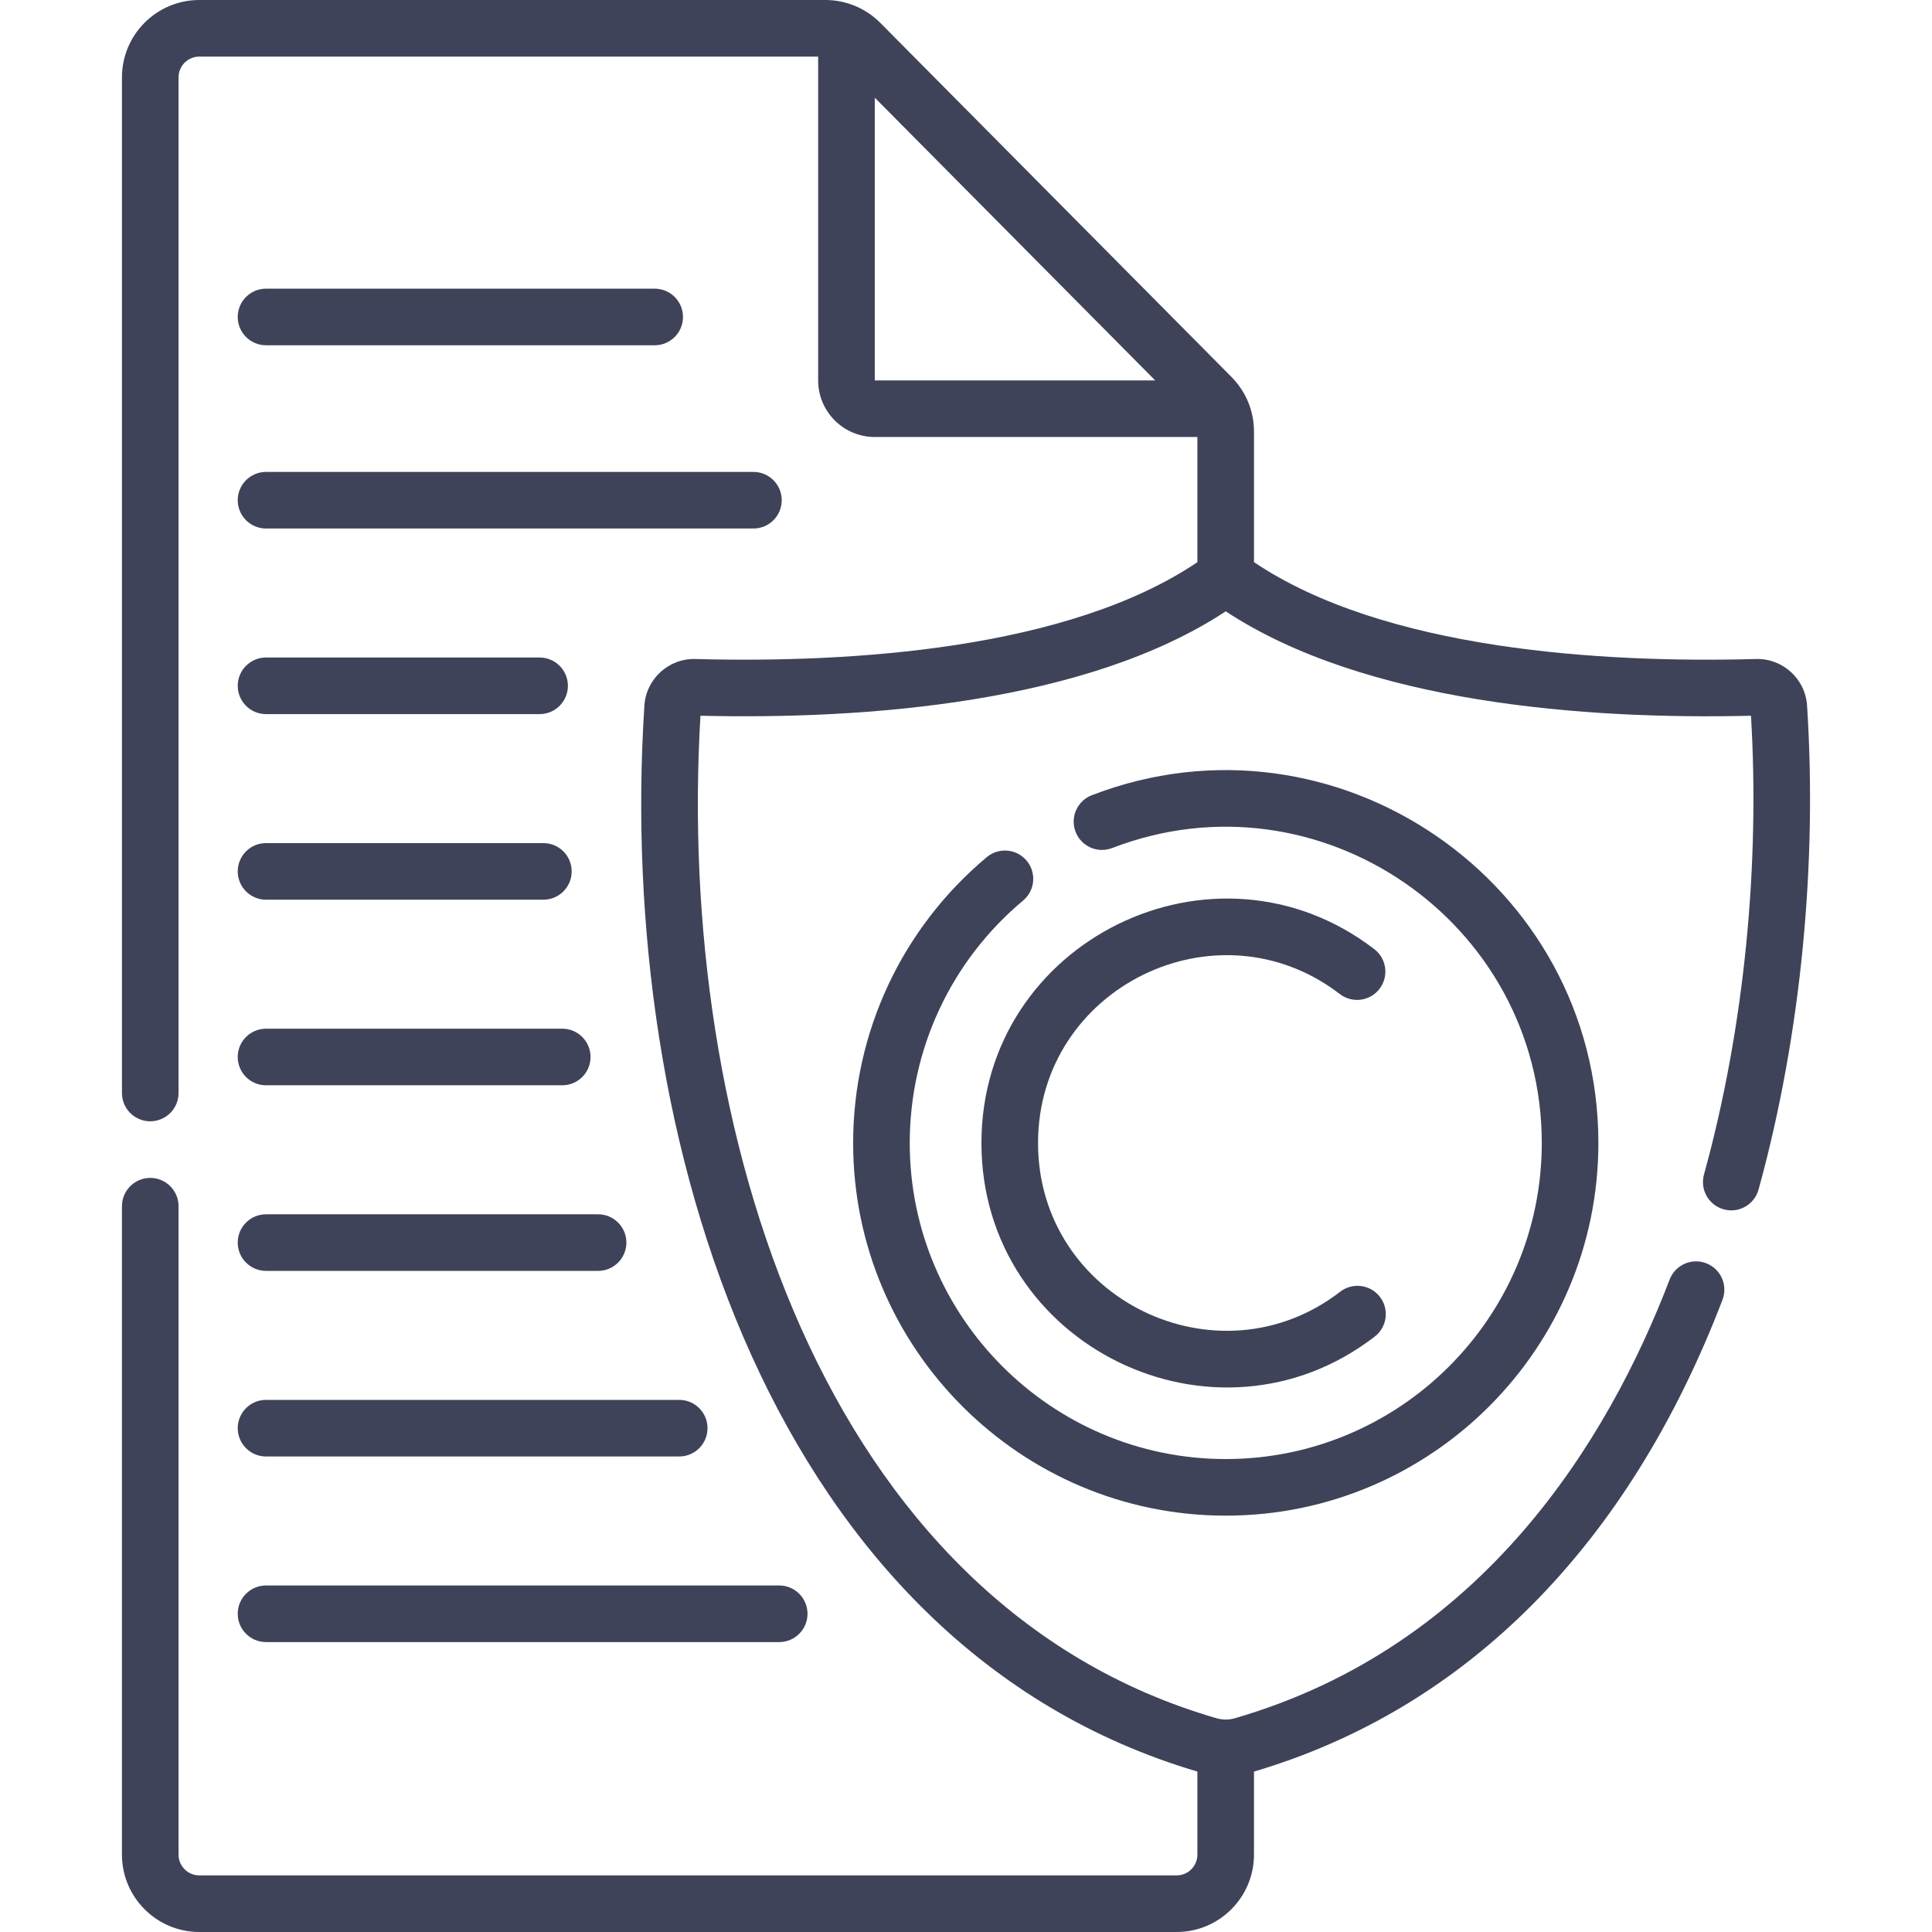 <?xml version="1.0"?>
<svg xmlns="http://www.w3.org/2000/svg" xmlns:xlink="http://www.w3.org/1999/xlink" xmlns:svgjs="http://svgjs.com/svgjs" version="1.1" width="512" height="512" x="0" y="0" viewBox="0 0 512 512" style="enable-background:new 0 0 512 512" xml:space="preserve" class=""><g><path xmlns="http://www.w3.org/2000/svg" d="m478.887 186.952c-.46-7.046-6.461-12.512-13.517-12.31-41.244 1.132-98.668-2.523-133.051-25.669v-34.623c0-5.31-2.059-10.507-5.942-14.432l-93.078-93.847c-3.888-3.925-9.159-6.071-14.559-6.071h-165.921c-11.304 0-20.5 9.196-20.5 20.5v269.157c0 4.142 3.358 7.5 7.5 7.5s7.5-3.358 7.5-7.5v-269.157c0-3.033 2.467-5.5 5.5-5.5h164.002v85.82c0 8.266 6.725 14.99 14.99 14.99h85.507v33.176c-34.257 23.084-91.577 26.783-133.029 25.656-7.064-.197-13.058 5.265-13.516 12.313-7.479 115.428 34.125 249.325 146.545 282.527v22.018c0 3.033-2.467 5.5-5.5 5.5h-259c-3.033 0-5.5-2.467-5.5-5.5v-171.843c0-4.142-3.358-7.5-7.5-7.5s-7.5 3.358-7.5 7.5v171.843c0 11.304 9.196 20.5 20.5 20.5h259c11.304 0 20.5-9.196 20.5-20.5v-22.013c56.288-16.636 99.212-59.842 124.161-125.031 1.48-3.869-.455-8.205-4.324-9.685-3.866-1.481-8.205.455-9.685 4.324-16.275 42.526-49.48 97.217-115.243 116.266-1.555.451-3.238.45-4.798-.001-104.811-30.332-143.277-156.818-136.797-265.679 43.937 1.048 102.332-3.381 139.197-27.67 36.849 24.246 95.111 28.734 139.198 27.67 2.356 39.193-1.639 82.398-12.453 121.586-1.102 3.993 1.242 8.123 5.235 9.225 3.991 1.1 8.123-1.242 9.225-5.235 11.446-41.477 15.539-87.135 12.853-128.305zm-247.065-86.132v-74.935c5.086 5.128 51.665 52.092 74.312 74.927z" fill="#3f4359" data-original="#000000" style="" class=""/><path xmlns="http://www.w3.org/2000/svg" d="m261.507 227.148c-22.507 18.832-35.415 46.448-35.415 75.766 0 54.45 44.298 98.748 98.748 98.748s98.748-44.298 98.748-98.748c0-69.196-69.704-117.049-134.251-92.17-3.865 1.489-5.791 5.83-4.301 9.695s5.831 5.79 9.695 4.301c54.807-21.123 113.856 19.584 113.856 78.174 0 46.179-37.569 83.748-83.748 83.748s-83.748-37.569-83.748-83.748c0-24.865 10.95-48.288 30.041-64.262 3.177-2.658 3.597-7.388.939-10.565-2.656-3.176-7.386-3.597-10.564-.939z" fill="#3f4359" data-original="#000000" style="" class=""/><path xmlns="http://www.w3.org/2000/svg" d="m355.071 263.435c3.285 2.523 7.994 1.904 10.517-1.381 2.522-3.286 1.904-7.994-1.381-10.517-42.351-32.52-104.115-2.241-104.115 51.377 0 53.734 61.952 83.912 104.239 51.281 3.279-2.53 3.886-7.24 1.355-10.52-2.53-3.279-7.239-3.887-10.52-1.355-32.416 25.014-80.075 1.948-80.075-39.406.001-41.18 47.438-64.467 79.98-39.479z" fill="#3f4359" data-original="#000000" style="" class=""/><path xmlns="http://www.w3.org/2000/svg" d="m70.5 435.167h136c4.142 0 7.5-3.358 7.5-7.5s-3.358-7.5-7.5-7.5h-136c-4.142 0-7.5 3.358-7.5 7.5s3.358 7.5 7.5 7.5z" fill="#3f4359" data-original="#000000" style="" class=""/><path xmlns="http://www.w3.org/2000/svg" d="m70.5 385.982h109.5c4.142 0 7.5-3.358 7.5-7.5s-3.358-7.5-7.5-7.5h-109.5c-4.142 0-7.5 3.358-7.5 7.5s3.358 7.5 7.5 7.5z" fill="#3f4359" data-original="#000000" style="" class=""/><path xmlns="http://www.w3.org/2000/svg" d="m70.5 336.798h88c4.142 0 7.5-3.358 7.5-7.5s-3.358-7.5-7.5-7.5h-88c-4.142 0-7.5 3.358-7.5 7.5s3.358 7.5 7.5 7.5z" fill="#3f4359" data-original="#000000" style="" class=""/><path xmlns="http://www.w3.org/2000/svg" d="m70.5 287.614h78.5c4.142 0 7.5-3.358 7.5-7.5s-3.358-7.5-7.5-7.5h-78.5c-4.142 0-7.5 3.358-7.5 7.5s3.358 7.5 7.5 7.5z" fill="#3f4359" data-original="#000000" style="" class=""/><path xmlns="http://www.w3.org/2000/svg" d="m70.5 238.43h73.5c4.142 0 7.5-3.358 7.5-7.5s-3.358-7.5-7.5-7.5h-73.5c-4.142 0-7.5 3.358-7.5 7.5s3.358 7.5 7.5 7.5z" fill="#3f4359" data-original="#000000" style="" class=""/><path xmlns="http://www.w3.org/2000/svg" d="m70.5 189.246h72.5c4.142 0 7.5-3.358 7.5-7.5s-3.358-7.5-7.5-7.5h-72.5c-4.142 0-7.5 3.358-7.5 7.5s3.358 7.5 7.5 7.5z" fill="#3f4359" data-original="#000000" style="" class=""/><path xmlns="http://www.w3.org/2000/svg" d="m70.5 140.062h129.167c4.142 0 7.5-3.358 7.5-7.5s-3.358-7.5-7.5-7.5h-129.167c-4.142 0-7.5 3.358-7.5 7.5s3.358 7.5 7.5 7.5z" fill="#3f4359" data-original="#000000" style="" class=""/><path xmlns="http://www.w3.org/2000/svg" d="m70.5 91.5h103c4.142 0 7.5-3.358 7.5-7.5s-3.358-7.5-7.5-7.5h-103c-4.142 0-7.5 3.358-7.5 7.5s3.358 7.5 7.5 7.5z" fill="#3f4359" data-original="#000000" style="" class=""/></g></svg>
